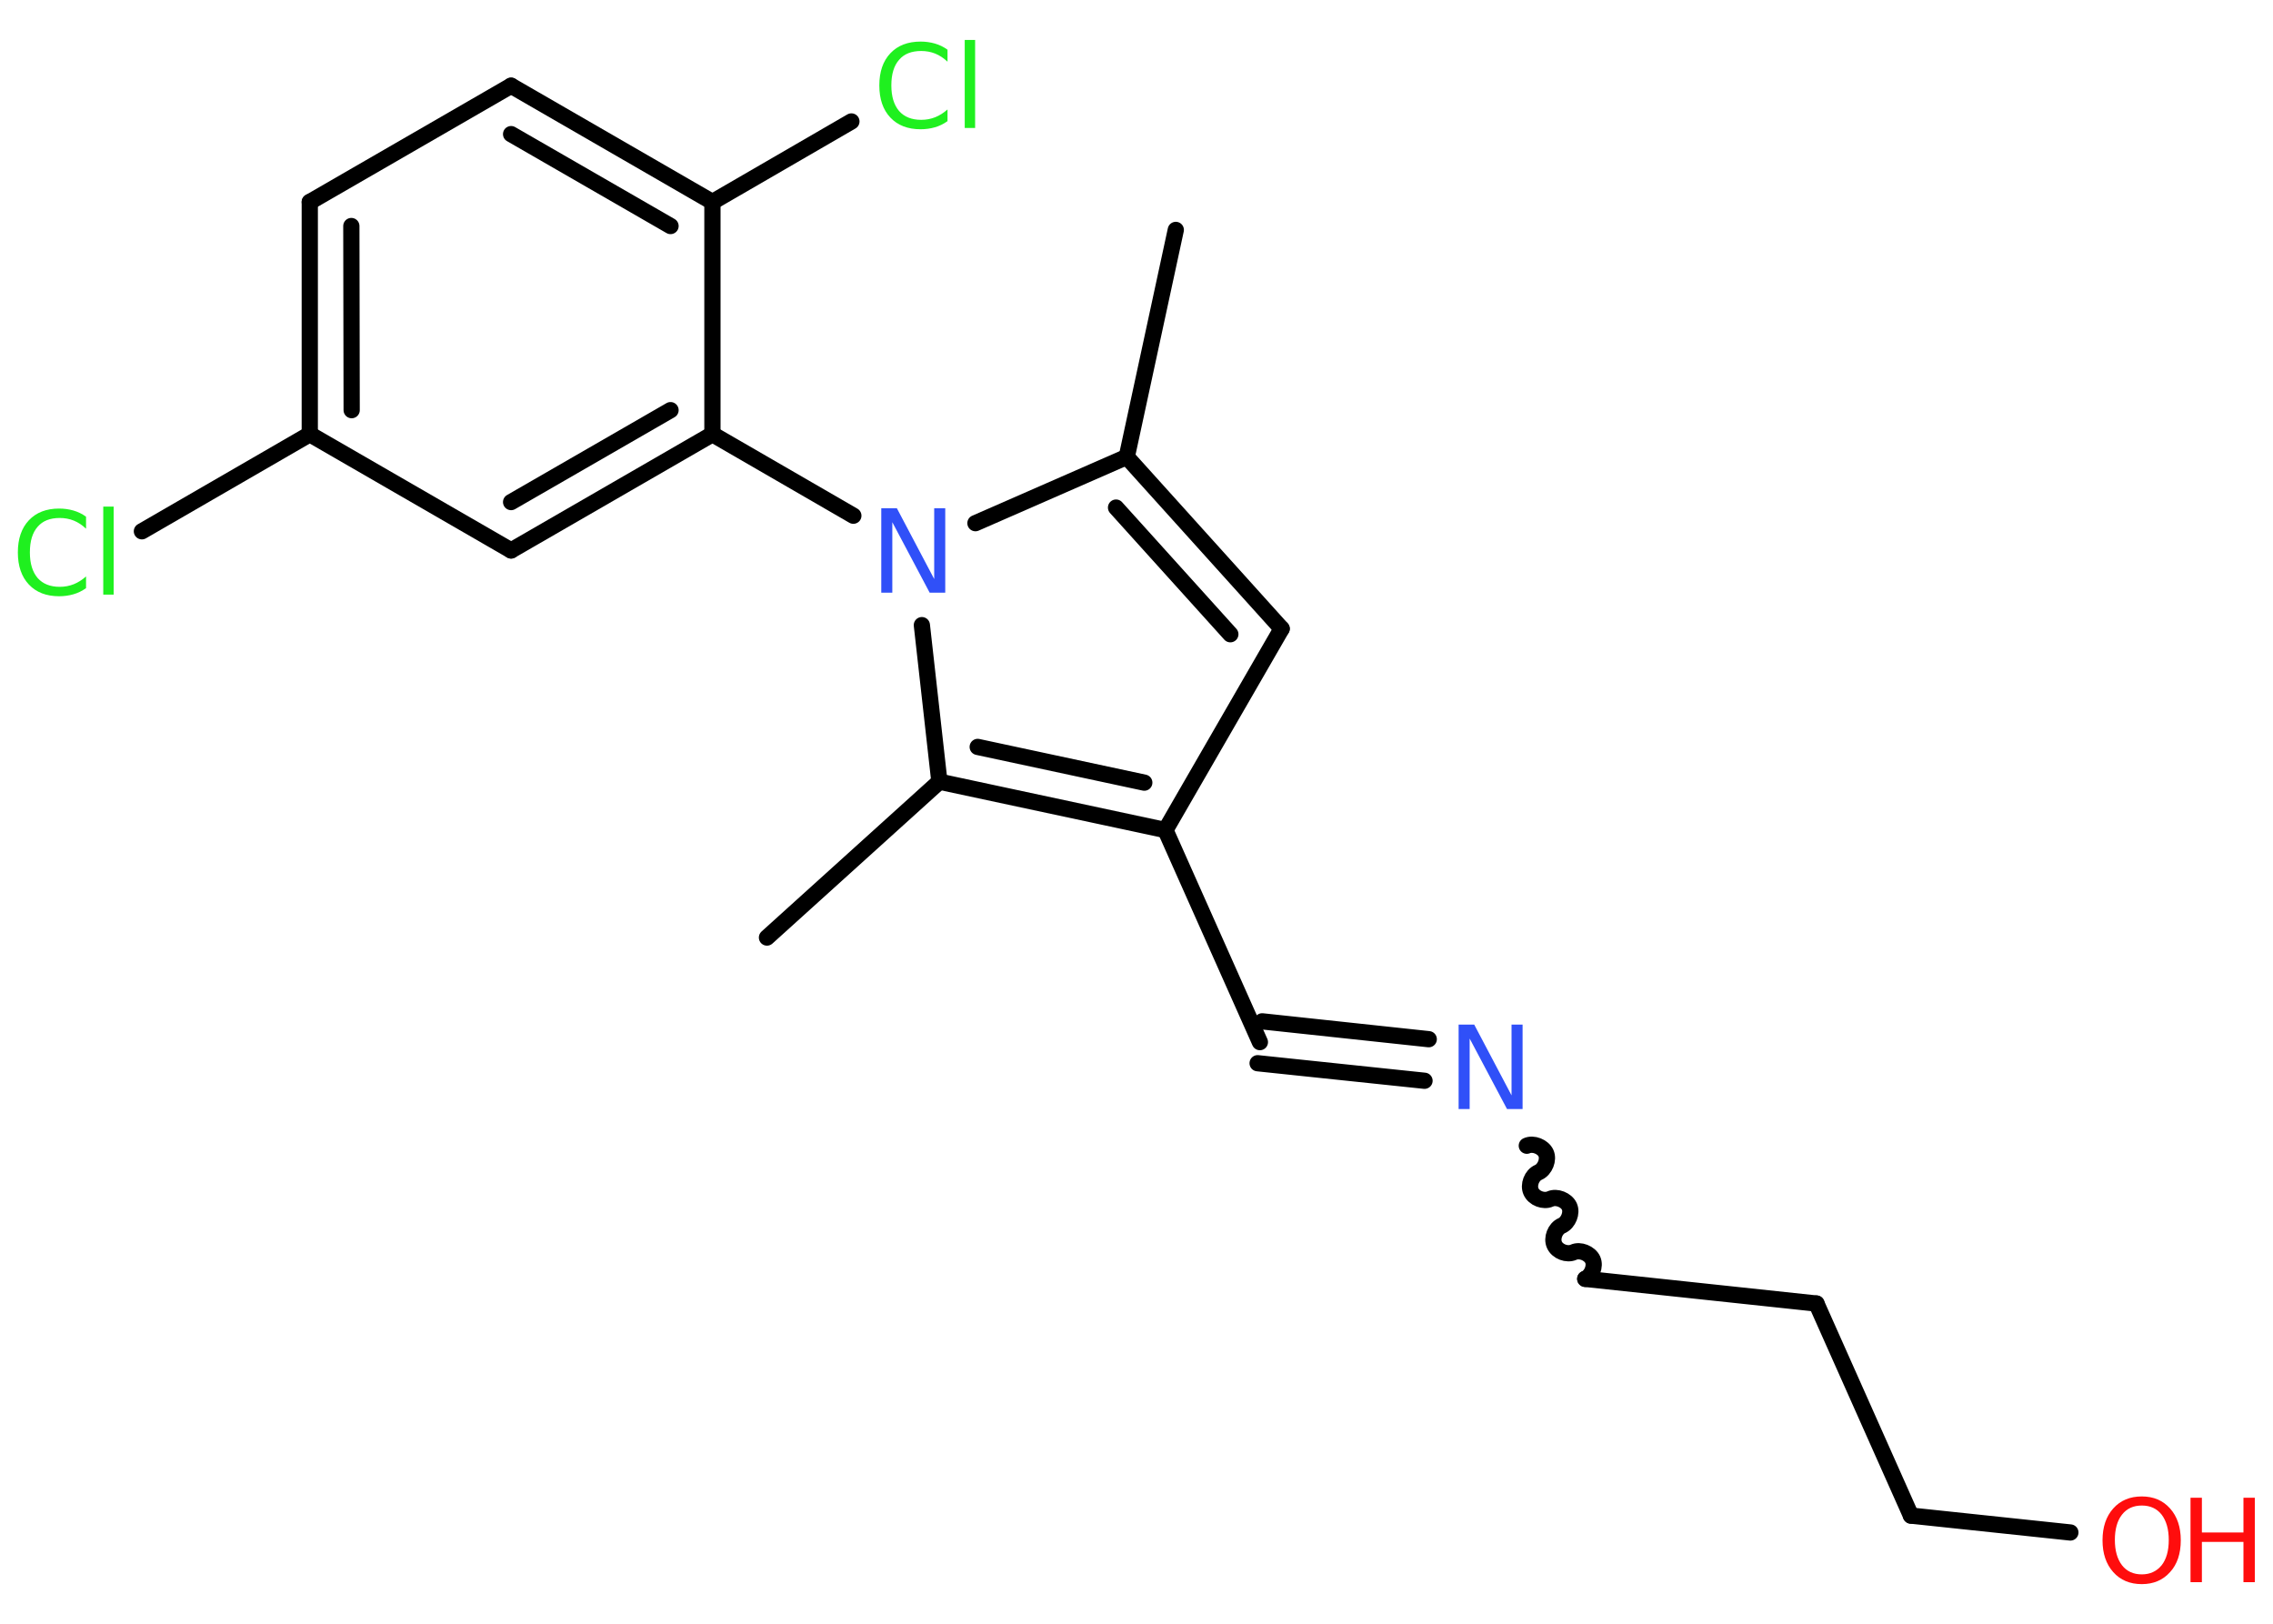 <?xml version='1.0' encoding='UTF-8'?>
<!DOCTYPE svg PUBLIC "-//W3C//DTD SVG 1.1//EN" "http://www.w3.org/Graphics/SVG/1.1/DTD/svg11.dtd">
<svg version='1.2' xmlns='http://www.w3.org/2000/svg' xmlns:xlink='http://www.w3.org/1999/xlink' width='70.0mm' height='50.0mm' viewBox='0 0 70.0 50.0'>
  <desc>Generated by the Chemistry Development Kit (http://github.com/cdk)</desc>
  <g stroke-linecap='round' stroke-linejoin='round' stroke='#000000' stroke-width='.5' fill='#1FF01F'>
    <rect x='.0' y='.0' width='70.0' height='50.0' fill='#FFFFFF' stroke='none'/>
    <g id='mol1' class='mol'>
      <line id='mol1bnd1' class='bond' x1='36.21' y1='7.08' x2='34.7' y2='14.07'/>
      <g id='mol1bnd2' class='bond'>
        <line x1='39.47' y1='19.36' x2='34.7' y2='14.07'/>
        <line x1='37.89' y1='19.53' x2='34.37' y2='15.63'/>
      </g>
      <line id='mol1bnd3' class='bond' x1='39.47' y1='19.36' x2='35.89' y2='25.56'/>
      <line id='mol1bnd4' class='bond' x1='35.89' y1='25.56' x2='38.8' y2='32.09'/>
      <g id='mol1bnd5' class='bond'>
        <line x1='38.87' y1='31.45' x2='44.0' y2='32.0'/>
        <line x1='38.73' y1='32.74' x2='43.87' y2='33.28'/>
      </g>
      <path id='mol1bnd6' class='bond' d='M48.82 39.38c.2 -.09 .32 -.39 .23 -.59c-.09 -.2 -.39 -.32 -.59 -.23c-.2 .09 -.5 -.02 -.59 -.23c-.09 -.2 .02 -.5 .23 -.59c.2 -.09 .32 -.39 .23 -.59c-.09 -.2 -.39 -.32 -.59 -.23c-.2 .09 -.5 -.02 -.59 -.23c-.09 -.2 .02 -.5 .23 -.59c.2 -.09 .32 -.39 .23 -.59c-.09 -.2 -.39 -.32 -.59 -.23' fill='none' stroke='#000000' stroke-width='.5'/>
      <line id='mol1bnd7' class='bond' x1='48.82' y1='39.38' x2='55.94' y2='40.14'/>
      <line id='mol1bnd8' class='bond' x1='55.94' y1='40.14' x2='58.85' y2='46.67'/>
      <line id='mol1bnd9' class='bond' x1='58.85' y1='46.67' x2='63.76' y2='47.19'/>
      <g id='mol1bnd10' class='bond'>
        <line x1='28.93' y1='24.07' x2='35.89' y2='25.56'/>
        <line x1='30.11' y1='23.0' x2='35.24' y2='24.1'/>
      </g>
      <line id='mol1bnd11' class='bond' x1='28.93' y1='24.07' x2='23.62' y2='28.87'/>
      <line id='mol1bnd12' class='bond' x1='28.93' y1='24.07' x2='28.39' y2='19.25'/>
      <line id='mol1bnd13' class='bond' x1='34.7' y1='14.07' x2='30.04' y2='16.11'/>
      <line id='mol1bnd14' class='bond' x1='26.28' y1='15.88' x2='21.94' y2='13.37'/>
      <g id='mol1bnd15' class='bond'>
        <line x1='15.74' y1='16.95' x2='21.94' y2='13.37'/>
        <line x1='15.74' y1='15.46' x2='20.65' y2='12.63'/>
      </g>
      <line id='mol1bnd16' class='bond' x1='15.74' y1='16.95' x2='9.54' y2='13.37'/>
      <line id='mol1bnd17' class='bond' x1='9.54' y1='13.37' x2='4.37' y2='16.36'/>
      <g id='mol1bnd18' class='bond'>
        <line x1='9.54' y1='6.22' x2='9.54' y2='13.37'/>
        <line x1='10.82' y1='6.96' x2='10.83' y2='12.63'/>
      </g>
      <line id='mol1bnd19' class='bond' x1='9.54' y1='6.22' x2='15.74' y2='2.64'/>
      <g id='mol1bnd20' class='bond'>
        <line x1='21.94' y1='6.22' x2='15.74' y2='2.64'/>
        <line x1='20.65' y1='6.96' x2='15.74' y2='4.13'/>
      </g>
      <line id='mol1bnd21' class='bond' x1='21.94' y1='13.37' x2='21.94' y2='6.22'/>
      <line id='mol1bnd22' class='bond' x1='21.94' y1='6.22' x2='26.22' y2='3.74'/>
      <path id='mol1atm6' class='atom' d='M44.93 31.55h.47l1.15 2.18v-2.18h.34v2.6h-.48l-1.15 -2.17v2.17h-.34v-2.6z' stroke='none' fill='#3050F8'/>
      <g id='mol1atm10' class='atom'>
        <path d='M65.96 46.36q-.39 .0 -.61 .28q-.22 .28 -.22 .78q.0 .49 .22 .78q.22 .28 .61 .28q.38 .0 .61 -.28q.22 -.28 .22 -.78q.0 -.49 -.22 -.78q-.22 -.28 -.61 -.28zM65.96 46.08q.54 .0 .87 .37q.33 .37 .33 .98q.0 .62 -.33 .98q-.33 .37 -.87 .37q-.55 .0 -.88 -.37q-.33 -.37 -.33 -.98q.0 -.61 .33 -.98q.33 -.37 .88 -.37z' stroke='none' fill='#FF0D0D'/>
        <path d='M67.46 46.12h.35v1.07h1.28v-1.07h.35v2.6h-.35v-1.24h-1.28v1.24h-.35v-2.6z' stroke='none' fill='#FF0D0D'/>
      </g>
      <path id='mol1atm13' class='atom' d='M27.15 15.65h.47l1.15 2.18v-2.18h.34v2.6h-.48l-1.15 -2.17v2.17h-.34v-2.6z' stroke='none' fill='#3050F8'/>
      <path id='mol1atm17' class='atom' d='M2.65 15.91v.37q-.18 -.17 -.38 -.25q-.2 -.08 -.43 -.08q-.45 .0 -.68 .27q-.24 .27 -.24 .79q.0 .51 .24 .79q.24 .27 .68 .27q.23 .0 .43 -.08q.2 -.08 .38 -.24v.36q-.18 .13 -.39 .19q-.21 .06 -.44 .06q-.59 .0 -.93 -.36q-.34 -.36 -.34 -.99q.0 -.63 .34 -.99q.34 -.36 .93 -.36q.23 .0 .44 .06q.21 .06 .39 .19zM3.18 15.6h.32v2.71h-.32v-2.71z' stroke='none'/>
      <path id='mol1atm21' class='atom' d='M29.18 1.53v.37q-.18 -.17 -.38 -.25q-.2 -.08 -.43 -.08q-.45 .0 -.68 .27q-.24 .27 -.24 .79q.0 .51 .24 .79q.24 .27 .68 .27q.23 .0 .43 -.08q.2 -.08 .38 -.24v.36q-.18 .13 -.39 .19q-.21 .06 -.44 .06q-.59 .0 -.93 -.36q-.34 -.36 -.34 -.99q.0 -.63 .34 -.99q.34 -.36 .93 -.36q.23 .0 .44 .06q.21 .06 .39 .19zM29.71 1.23h.32v2.71h-.32v-2.71z' stroke='none'/>
    </g>
  </g>
</svg>
